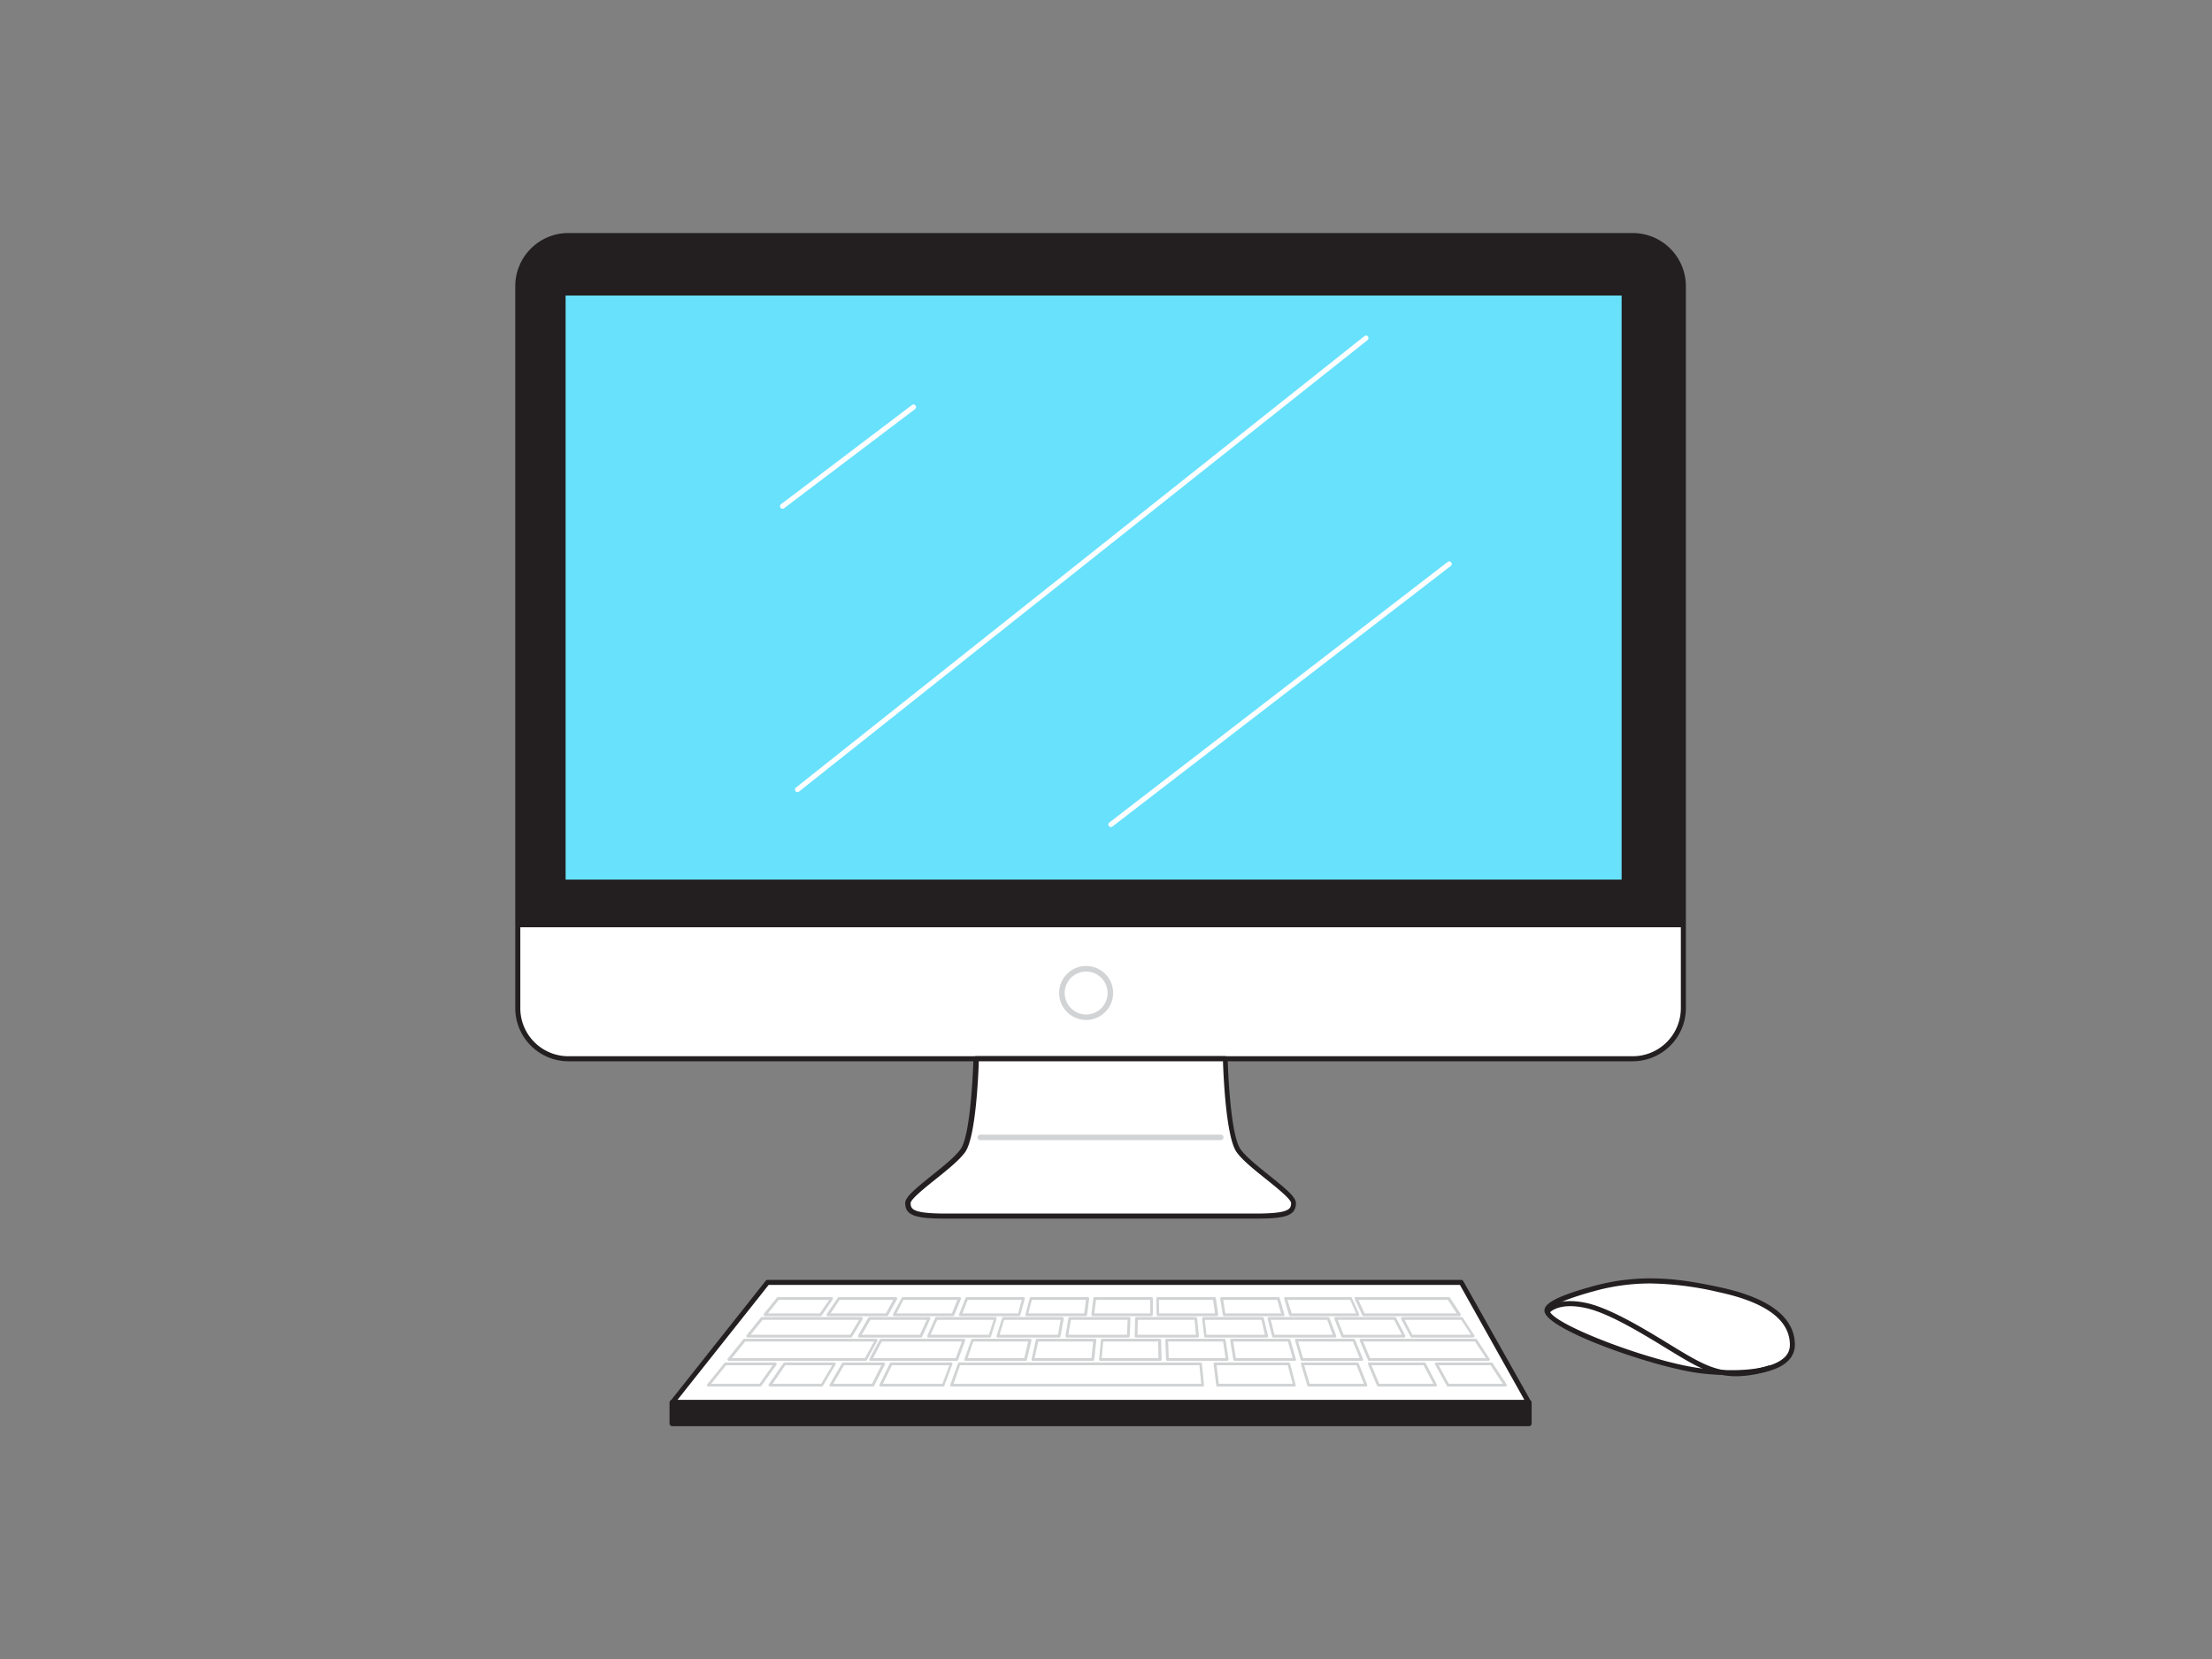 <svg xmlns="http://www.w3.org/2000/svg" viewBox="0 0 400 300"><rect x="0" y="0" width="400" height="300" fill="#808080" stroke="none"/><g id="_217_imac_flatline" data-name="#217_imac_flatline"><path d="M304.4,51.74V182.31a9.14,9.14,0,0,1-9.14,9.14H102.77a9.14,9.14,0,0,1-9.14-9.14V51.74a9.14,9.14,0,0,1,9.14-9.14H295.26A9.14,9.14,0,0,1,304.4,51.74Z" fill="#fff"/><path d="M295.26,191.91H102.77a9.61,9.61,0,0,1-9.59-9.6V51.74a9.61,9.61,0,0,1,9.59-9.6H295.26a9.62,9.62,0,0,1,9.6,9.6V182.31A9.62,9.62,0,0,1,295.26,191.91ZM102.77,43.05a8.69,8.69,0,0,0-8.68,8.69V182.31a8.69,8.69,0,0,0,8.68,8.69H295.26a8.7,8.7,0,0,0,8.69-8.69V51.74a8.7,8.7,0,0,0-8.69-8.69Z" fill="#231f20"/><path d="M304.4,51.74V167.68H93.63V51.74a9.14,9.14,0,0,1,9.14-9.14H295.26A9.14,9.14,0,0,1,304.4,51.74Z" fill="#231f20"/><rect x="102.28" y="53.44" width="190.96" height="105.62" fill="#68e1fd"/><path d="M196.41,184.44a4.88,4.88,0,1,1,4.88-4.88A4.89,4.89,0,0,1,196.41,184.44Zm0-8.75a3.88,3.88,0,1,0,3.88,3.87A3.88,3.88,0,0,0,196.41,175.69Z" fill="#d1d3d4"/><path d="M223.91,208c-2-3-2.37-16.57-2.37-16.57H176.48s-.33,13.6-2.36,16.57-10,7.82-10,9.54,1.18,2.34,6.93,2.34H227c5.75,0,6.93-.62,6.93-2.34S225.94,211,223.91,208Z" fill="#fff"/><path d="M227,220.36H171.08c-5.11,0-7.39-.4-7.39-2.8,0-1.08,1.74-2.53,4.81-5,2.13-1.71,4.33-3.47,5.24-4.81,1.93-2.82,2.28-16.18,2.29-16.32a.45.45,0,0,1,.45-.44h45.06a.45.45,0,0,1,.46.44c0,.14.36,13.5,2.29,16.32.91,1.34,3.11,3.1,5.24,4.81,3.07,2.46,4.81,3.91,4.81,5C234.34,220,232.06,220.36,227,220.36Zm-50-28.45c-.08,2.42-.54,13.6-2.43,16.37-1,1.45-3.25,3.26-5.43,5-1.88,1.51-4.47,3.58-4.47,4.28,0,1.14.46,1.89,6.48,1.89H227c6,0,6.47-.75,6.47-1.89,0-.7-2.58-2.77-4.46-4.28-2.18-1.74-4.44-3.55-5.43-5-1.89-2.77-2.35-13.95-2.43-16.37Z" fill="#231f20"/><path d="M220.75,206.18H177.28a.5.5,0,0,1-.5-.5.5.5,0,0,1,.5-.5h43.47a.5.5,0,0,1,.5.5A.51.51,0,0,1,220.75,206.18Z" fill="#d1d3d4"/><path d="M288.48,233c8.91-2.39,16.27-1.06,22.41.26,8.5,1.83,13.14,5.06,13.24,9.85s-7.92,5.79-16.37,4.85-27.2-7.8-28-10.74C279.36,235.61,284.89,233.92,288.48,233Z" fill="#fff"/><path d="M313.18,248.68a49.41,49.41,0,0,1-5.47-.32c-8-.89-27.46-7.65-28.37-11.07-.29-1.08.55-2.5,9-4.78,8.78-2.36,16-1.17,22.63.26,8.92,1.91,13.49,5.37,13.6,10.28a4.06,4.06,0,0,1-1.38,3.18C321.07,248.18,316.87,248.68,313.18,248.68Zm-14.71-16.59a37.87,37.87,0,0,0-9.87,1.3h0c-8.49,2.29-8.42,3.53-8.38,3.67.68,2.54,19,9.44,27.6,10.4,7.08.78,12.61.07,14.77-1.91a3.06,3.06,0,0,0,1.08-2.48c-.09-4.43-4.42-7.6-12.87-9.41A57.56,57.56,0,0,0,298.47,232.09Zm-10,.86h0Z" fill="#231f20"/><path d="M314,248.87c-3.53,0-6.15-1.25-8.82-2.75-1-.57-2.26-1.33-3.7-2.21-4.42-2.71-10.48-6.42-14.63-7.36-5.12-1.15-6.67.87-6.69.89a.46.46,0,0,1-.75-.53c.08-.1,1.86-2.55,7.64-1.25,4.3,1,10.43,4.72,14.91,7.47,1.43.87,2.67,1.63,3.67,2.19,3.94,2.22,7.49,3.75,14.15,1.63a.46.46,0,0,1,.58.3.46.46,0,0,1-.3.57A20,20,0,0,1,314,248.87Z" fill="#231f20"/><polygon points="276.47 253.65 121.57 253.65 138.82 231.9 264.22 231.9 276.47 253.65" fill="#fff"/><path d="M276.47,254.11H121.57a.46.46,0,0,1-.36-.74l17.25-21.76a.46.46,0,0,1,.36-.17h125.4a.45.45,0,0,1,.39.23l12.25,21.75a.47.47,0,0,1,0,.46A.45.45,0,0,1,276.47,254.11Zm-154-.92H275.68L264,232.35H139Z" fill="#231f20"/><rect x="121.57" y="253.65" width="154.9" height="3.75" fill="#231f20"/><path d="M276.47,257.9H121.57a.5.5,0,0,1-.5-.5v-3.75a.5.5,0,0,1,.5-.5h154.9a.5.5,0,0,1,.5.5v3.75A.5.5,0,0,1,276.47,257.9Zm-154.4-1H276v-2.75H122.07Z" fill="#231f20"/><path d="M217.45,250.73h-45.4a.26.26,0,0,1-.21-.11.27.27,0,0,1,0-.23l1.39-3.84a.25.25,0,0,1,.23-.17h43.64a.25.25,0,0,1,.24.23l.39,3.84a.31.31,0,0,1-.07.2A.23.23,0,0,1,217.45,250.73Zm-45-.5h44.77l-.33-3.35H173.61Z" fill="#d1d3d4"/><path d="M170.59,250.73H159.26a.27.27,0,0,1-.22-.12.25.25,0,0,1,0-.24l1.88-3.85a.27.27,0,0,1,.23-.14H172a.25.25,0,0,1,.21.11.24.24,0,0,1,0,.23l-1.44,3.85A.27.27,0,0,1,170.59,250.73Zm-10.93-.5h10.76l1.25-3.35H161.29Z" fill="#d1d3d4"/><path d="M185.42,246.09h-10.8a.27.27,0,0,1-.21-.1.24.24,0,0,1,0-.23l1.23-3.5a.25.25,0,0,1,.23-.17h10.41a.26.26,0,0,1,.19.1.23.23,0,0,1,.05.21l-.83,3.5A.24.24,0,0,1,185.42,246.09Zm-10.45-.5h10.25l.71-3H176Z" fill="#d1d3d4"/><path d="M197.59,246.09H186.78a.25.25,0,0,1-.24-.3l.77-3.5a.26.26,0,0,1,.25-.2H198a.27.27,0,0,1,.19.08.3.3,0,0,1,.06.2l-.38,3.5A.25.25,0,0,1,197.59,246.09Zm-10.5-.5h10.27l.32-3h-9.92Z" fill="#d1d3d4"/><path d="M209.75,246.09H199a.27.27,0,0,1-.19-.08.22.22,0,0,1-.06-.19l.32-3.5a.25.25,0,0,1,.25-.23h10.4a.25.25,0,0,1,.25.25l.08,3.49a.26.26,0,0,1-.07.19A.29.29,0,0,1,209.75,246.09Zm-10.53-.5h10.27l-.06-3H199.5Z" fill="#d1d3d4"/><path d="M221.92,246.09H211.11a.26.26,0,0,1-.25-.24l-.13-3.5a.24.24,0,0,1,.07-.18.25.25,0,0,1,.18-.08h10.4a.25.25,0,0,1,.25.21l.53,3.5a.23.23,0,0,1-.06.2A.21.21,0,0,1,221.92,246.09Zm-10.57-.5h10.27l-.45-3h-9.93Z" fill="#d1d3d4"/><path d="M234.08,246.09H223.27a.25.25,0,0,1-.24-.21l-.58-3.5a.24.24,0,0,1,.24-.29H233.1a.26.26,0,0,1,.24.18l1,3.5a.24.24,0,0,1,0,.22A.26.26,0,0,1,234.08,246.09Zm-10.59-.5h10.26l-.84-3H223Z" fill="#d1d3d4"/><path d="M246.24,246.09h-10.8a.25.25,0,0,1-.24-.18l-1-3.5a.22.22,0,0,1,0-.22.25.25,0,0,1,.2-.1h10.4a.25.25,0,0,1,.23.16l1.44,3.5a.24.24,0,0,1,0,.23A.24.24,0,0,1,246.24,246.09Zm-10.61-.5h10.24l-1.23-3h-9.9Z" fill="#d1d3d4"/><path d="M166.51,241.87H155.4a.26.26,0,0,1-.22-.13.28.28,0,0,1,0-.25L157,238.3a.24.24,0,0,1,.21-.13H168a.22.22,0,0,1,.21.12.26.26,0,0,1,0,.24l-1.46,3.19A.25.25,0,0,1,166.51,241.87Zm-10.68-.5h10.52l1.23-2.7H157.4Z" fill="#d1d3d4"/><path d="M179,241.87H167.91a.24.24,0,0,1-.21-.11.26.26,0,0,1,0-.24l1.41-3.2a.25.25,0,0,1,.23-.15H180a.26.26,0,0,1,.2.1.27.27,0,0,1,0,.23l-1,3.2A.26.26,0,0,1,179,241.87Zm-10.73-.5h10.55l.86-2.7H169.48Z" fill="#d1d3d4"/><path d="M191.53,241.87H180.42a.25.25,0,0,1-.2-.1.25.25,0,0,1,0-.22l1-3.2a.25.25,0,0,1,.24-.18H192.1a.25.25,0,0,1,.19.09.26.26,0,0,1,.06.21l-.57,3.19A.27.27,0,0,1,191.53,241.87Zm-10.78-.5h10.57l.48-2.7H181.57Z" fill="#d1d3d4"/><path d="M204,241.87H192.93a.25.25,0,0,1-.19-.09.24.24,0,0,1-.06-.2l.52-3.2a.26.26,0,0,1,.25-.21h10.72a.25.25,0,0,1,.18.08.24.24,0,0,1,.07.18l-.13,3.2A.25.25,0,0,1,204,241.87Zm-10.82-.5H203.8l.11-2.7H193.66Z" fill="#d1d3d4"/><path d="M216.55,241.87H205.44a.25.25,0,0,1-.18-.08.23.23,0,0,1-.07-.18l.08-3.19a.25.25,0,0,1,.25-.25h10.71a.25.25,0,0,1,.25.23l.32,3.19a.28.28,0,0,1-.06.2A.27.27,0,0,1,216.55,241.87Zm-10.85-.5h10.57l-.26-2.7H205.76Z" fill="#d1d3d4"/><path d="M229.06,241.87H218a.26.26,0,0,1-.25-.22l-.37-3.2a.26.26,0,0,1,.07-.19.21.21,0,0,1,.18-.09H228.3a.25.25,0,0,1,.24.19l.76,3.2a.25.25,0,0,1,0,.21A.26.26,0,0,1,229.06,241.87Zm-10.89-.5h10.57l-.64-2.7H217.86Z" fill="#d1d3d4"/><path d="M241.39,241.87H230.28a.24.24,0,0,1-.24-.19l-.81-3.2a.23.23,0,0,1,.05-.21.24.24,0,0,1,.19-.1h10.72a.25.25,0,0,1,.23.16l1.2,3.2a.26.26,0,0,1,0,.23A.26.26,0,0,1,241.39,241.87Zm-10.92-.5H241l-1-2.7H229.79Z" fill="#d1d3d4"/><path d="M253.9,241.87H242.79a.24.24,0,0,1-.23-.16l-1.25-3.2a.27.27,0,0,1,0-.23.26.26,0,0,1,.21-.11h10.72a.25.25,0,0,1,.22.14l1.64,3.19a.25.25,0,0,1,0,.25A.24.24,0,0,1,253.9,241.87Zm-10.94-.5h10.53l-1.39-2.7H241.9Z" fill="#d1d3d4"/><path d="M266.41,241.87H255.3a.25.25,0,0,1-.22-.13l-1.7-3.2a.28.28,0,0,1,0-.25.27.27,0,0,1,.21-.12h10.72a.24.24,0,0,1,.21.12l2.09,3.19a.24.24,0,0,1,0,.26A.25.25,0,0,1,266.41,241.87Zm-11-.5H266l-1.76-2.7H254Z" fill="#d1d3d4"/><path d="M148.4,238H138.35a.26.26,0,0,1-.23-.15.25.25,0,0,1,0-.26l2.37-2.93a.23.23,0,0,1,.19-.1h9.7a.26.26,0,0,1,.21.4l-2,2.93A.24.24,0,0,1,148.4,238Zm-9.53-.5h9.39l1.68-2.44h-9.11Z" fill="#d1d3d4"/><path d="M160.36,238H149.73a.27.27,0,0,1-.22-.14.23.23,0,0,1,0-.25l2-2.94a.24.24,0,0,1,.21-.11H162a.24.24,0,0,1,.21.13.21.21,0,0,1,0,.24l-1.61,2.94A.24.24,0,0,1,160.36,238Zm-10.16-.5h10l1.33-2.44h-9.71Z" fill="#d1d3d4"/><path d="M172.33,238H161.7a.24.24,0,0,1-.21-.13.23.23,0,0,1,0-.24l1.57-2.93a.24.24,0,0,1,.22-.14h10.27a.29.29,0,0,1,.21.11.29.29,0,0,1,0,.24l-1.2,2.93A.27.27,0,0,1,172.33,238Zm-10.21-.5h10l1-2.44h-9.75Z" fill="#d1d3d4"/><path d="M184.3,238H173.67a.26.26,0,0,1-.23-.35l1.16-2.93a.26.26,0,0,1,.23-.16H185.1a.26.26,0,0,1,.2.1.24.24,0,0,1,0,.22l-.79,2.93A.26.26,0,0,1,184.3,238Zm-10.26-.5h10.07l.66-2.44H175Z" fill="#d1d3d4"/><path d="M196.27,238H185.64a.24.24,0,0,1-.19-.1.25.25,0,0,1,0-.22l.75-2.93a.26.26,0,0,1,.24-.19h10.27a.25.25,0,0,1,.19.09.23.23,0,0,1,.06.2l-.39,2.93A.25.25,0,0,1,196.27,238Zm-10.31-.5h10.1l.32-2.44h-9.79Z" fill="#d1d3d4"/><path d="M208.25,238H197.61a.21.21,0,0,1-.18-.09.26.26,0,0,1-.07-.19l.35-2.94a.25.25,0,0,1,.24-.22h10.27a.25.25,0,0,1,.25.25l0,2.93a.25.25,0,0,1-.08.18A.23.23,0,0,1,208.25,238Zm-10.36-.5H208v-2.44h-9.8Z" fill="#d1d3d4"/><path d="M220,238H209.41a.25.25,0,0,1-.25-.25l-.06-2.93a.24.24,0,0,1,.07-.18.25.25,0,0,1,.18-.08h10.27a.26.26,0,0,1,.25.22l.42,2.93a.25.25,0,0,1-.06.2A.28.28,0,0,1,220,238Zm-10.39-.5h10.1l-.35-2.44h-9.8Z" fill="#d1d3d4"/><path d="M232,238H221.38a.26.26,0,0,1-.25-.22l-.47-2.93a.25.25,0,0,1,.06-.2.28.28,0,0,1,.19-.09h10.27a.26.26,0,0,1,.24.19l.83,2.93a.25.25,0,0,1,0,.22A.26.26,0,0,1,232,238Zm-10.42-.5h10.09l-.69-2.44H221.2Z" fill="#d1d3d4"/><path d="M245.58,238H233.35a.26.26,0,0,1-.24-.18l-.88-2.93a.31.31,0,0,1,0-.23.26.26,0,0,1,.2-.1h11.81a.25.25,0,0,1,.23.15l1.3,2.93a.29.29,0,0,1,0,.24A.27.27,0,0,1,245.58,238Zm-12-.5h11.65l-1.07-2.44H232.81Z" fill="#d1d3d4"/><path d="M263.87,238H246.59a.25.25,0,0,1-.23-.15L245,234.91a.26.26,0,0,1,0-.24.24.24,0,0,1,.21-.12H262a.27.27,0,0,1,.21.12l1.91,2.93a.23.23,0,0,1,0,.25A.26.26,0,0,1,263.87,238Zm-17.12-.5h16.66l-1.59-2.44H245.65Z" fill="#d1d3d4"/><path d="M269.17,246.09H247.6a.25.25,0,0,1-.23-.15l-1.48-3.5a.26.26,0,0,1,0-.24.25.25,0,0,1,.21-.11h20.76a.22.22,0,0,1,.21.12l2.29,3.49a.24.24,0,0,1,0,.26A.25.25,0,0,1,269.17,246.09Zm-21.4-.5h20.94l-2-3H246.5Z" fill="#d1d3d4"/><path d="M157.86,250.73h-7.61a.26.26,0,0,1-.22-.13.28.28,0,0,1,0-.25l2.24-3.84a.24.24,0,0,1,.21-.13h7.31a.25.25,0,0,1,.23.37l-1.94,3.84A.26.26,0,0,1,157.86,250.73Zm-7.17-.5h7l1.69-3.35h-6.76Z" fill="#d1d3d4"/><path d="M247,250.73H236.64a.26.26,0,0,1-.24-.18l-1.13-3.85a.25.25,0,0,1,0-.22.26.26,0,0,1,.2-.1h10a.26.26,0,0,1,.23.16l1.53,3.84a.29.29,0,0,1,0,.24A.26.26,0,0,1,247,250.73Zm-10.17-.5h9.8l-1.33-3.35h-9.46Z" fill="#d1d3d4"/><path d="M259.6,250.73H249.24a.25.25,0,0,1-.23-.16l-1.62-3.84a.29.29,0,0,1,0-.24.26.26,0,0,1,.21-.11h10a.24.24,0,0,1,.22.14l2,3.84a.25.25,0,0,1,0,.25A.24.24,0,0,1,259.6,250.73Zm-10.19-.5h9.78l-1.76-3.35H248Z" fill="#d1d3d4"/><path d="M272.2,250.73H261.84a.23.23,0,0,1-.21-.13l-2.12-3.85a.23.23,0,0,1,0-.24.24.24,0,0,1,.21-.13h10a.27.27,0,0,1,.21.12l2.51,3.84a.24.24,0,0,1,0,.26A.25.25,0,0,1,272.2,250.73Zm-10.21-.5h9.75l-2.19-3.35h-9.39Z" fill="#d1d3d4"/><path d="M234.08,250.73h-13.9a.25.25,0,0,1-.24-.22l-.49-3.85a.22.22,0,0,1,.06-.19.23.23,0,0,1,.19-.09h13.35a.25.25,0,0,1,.24.19l1,3.84a.24.24,0,0,1,0,.22A.26.26,0,0,1,234.08,250.73Zm-13.68-.5h13.36l-.9-3.35H220Z" fill="#d1d3d4"/><path d="M148.63,250.73h-9.39a.25.25,0,0,1-.23-.14.27.27,0,0,1,0-.26l2.66-3.84a.26.26,0,0,1,.21-.11h9a.23.23,0,0,1,.21.13.23.23,0,0,1,0,.25l-2.29,3.85A.27.27,0,0,1,148.63,250.73Zm-8.92-.5h8.78l2-3.35H142Z" fill="#d1d3d4"/><path d="M137.48,250.73h-9.39a.25.25,0,0,1-.2-.41l3.1-3.84a.26.26,0,0,1,.19-.1h9a.25.25,0,0,1,.23.14.27.27,0,0,1,0,.26l-2.73,3.84A.26.26,0,0,1,137.48,250.73Zm-8.87-.5h8.74l2.38-3.35H131.3Z" fill="#d1d3d4"/><path d="M156.57,246.09H131.82a.24.24,0,0,1-.22-.14.24.24,0,0,1,0-.27l2.81-3.5a.29.29,0,0,1,.2-.09h23.83a.26.26,0,0,1,.21.12.25.25,0,0,1,0,.25l-1.9,3.5A.25.25,0,0,1,156.57,246.09Zm-24.23-.5h24.08l1.63-3H134.76Z" fill="#d1d3d4"/><path d="M153.92,241.87h-18.7a.26.26,0,0,1-.22-.14.24.24,0,0,1,0-.27l2.57-3.2a.29.29,0,0,1,.2-.09h18a.25.25,0,0,1,.22.13.28.28,0,0,1,0,.25l-1.91,3.2A.27.27,0,0,1,153.92,241.87Zm-18.18-.5h18l1.61-2.7H137.92Z" fill="#d1d3d4"/><path d="M173,246.09H157.44a.24.24,0,0,1-.21-.12.25.25,0,0,1,0-.25l1.86-3.5a.26.26,0,0,1,.23-.13h15a.26.26,0,0,1,.21.11.26.26,0,0,1,0,.23l-1.28,3.5A.25.25,0,0,1,173,246.09Zm-15.12-.5h14.95l1.1-3H159.46Z" fill="#d1d3d4"/><path d="M144.21,143.23a.46.46,0,0,1-.35-.17.45.45,0,0,1,.07-.64l102.75-81.6a.46.46,0,1,1,.56.72L144.5,143.13A.46.46,0,0,1,144.21,143.23Z" fill="#fff"/><path d="M200.88,149.56a.46.46,0,0,1-.28-.82l61.19-47.13a.46.46,0,0,1,.64.09.45.45,0,0,1-.08.64l-61.2,47.13A.46.46,0,0,1,200.88,149.56Z" fill="#fff"/><path d="M141.5,92a.46.46,0,0,1-.27-.82l23.69-17.94a.46.46,0,0,1,.64.09.45.45,0,0,1-.08.64l-23.7,17.94A.49.49,0,0,1,141.5,92Z" fill="#fff"/></g></svg>